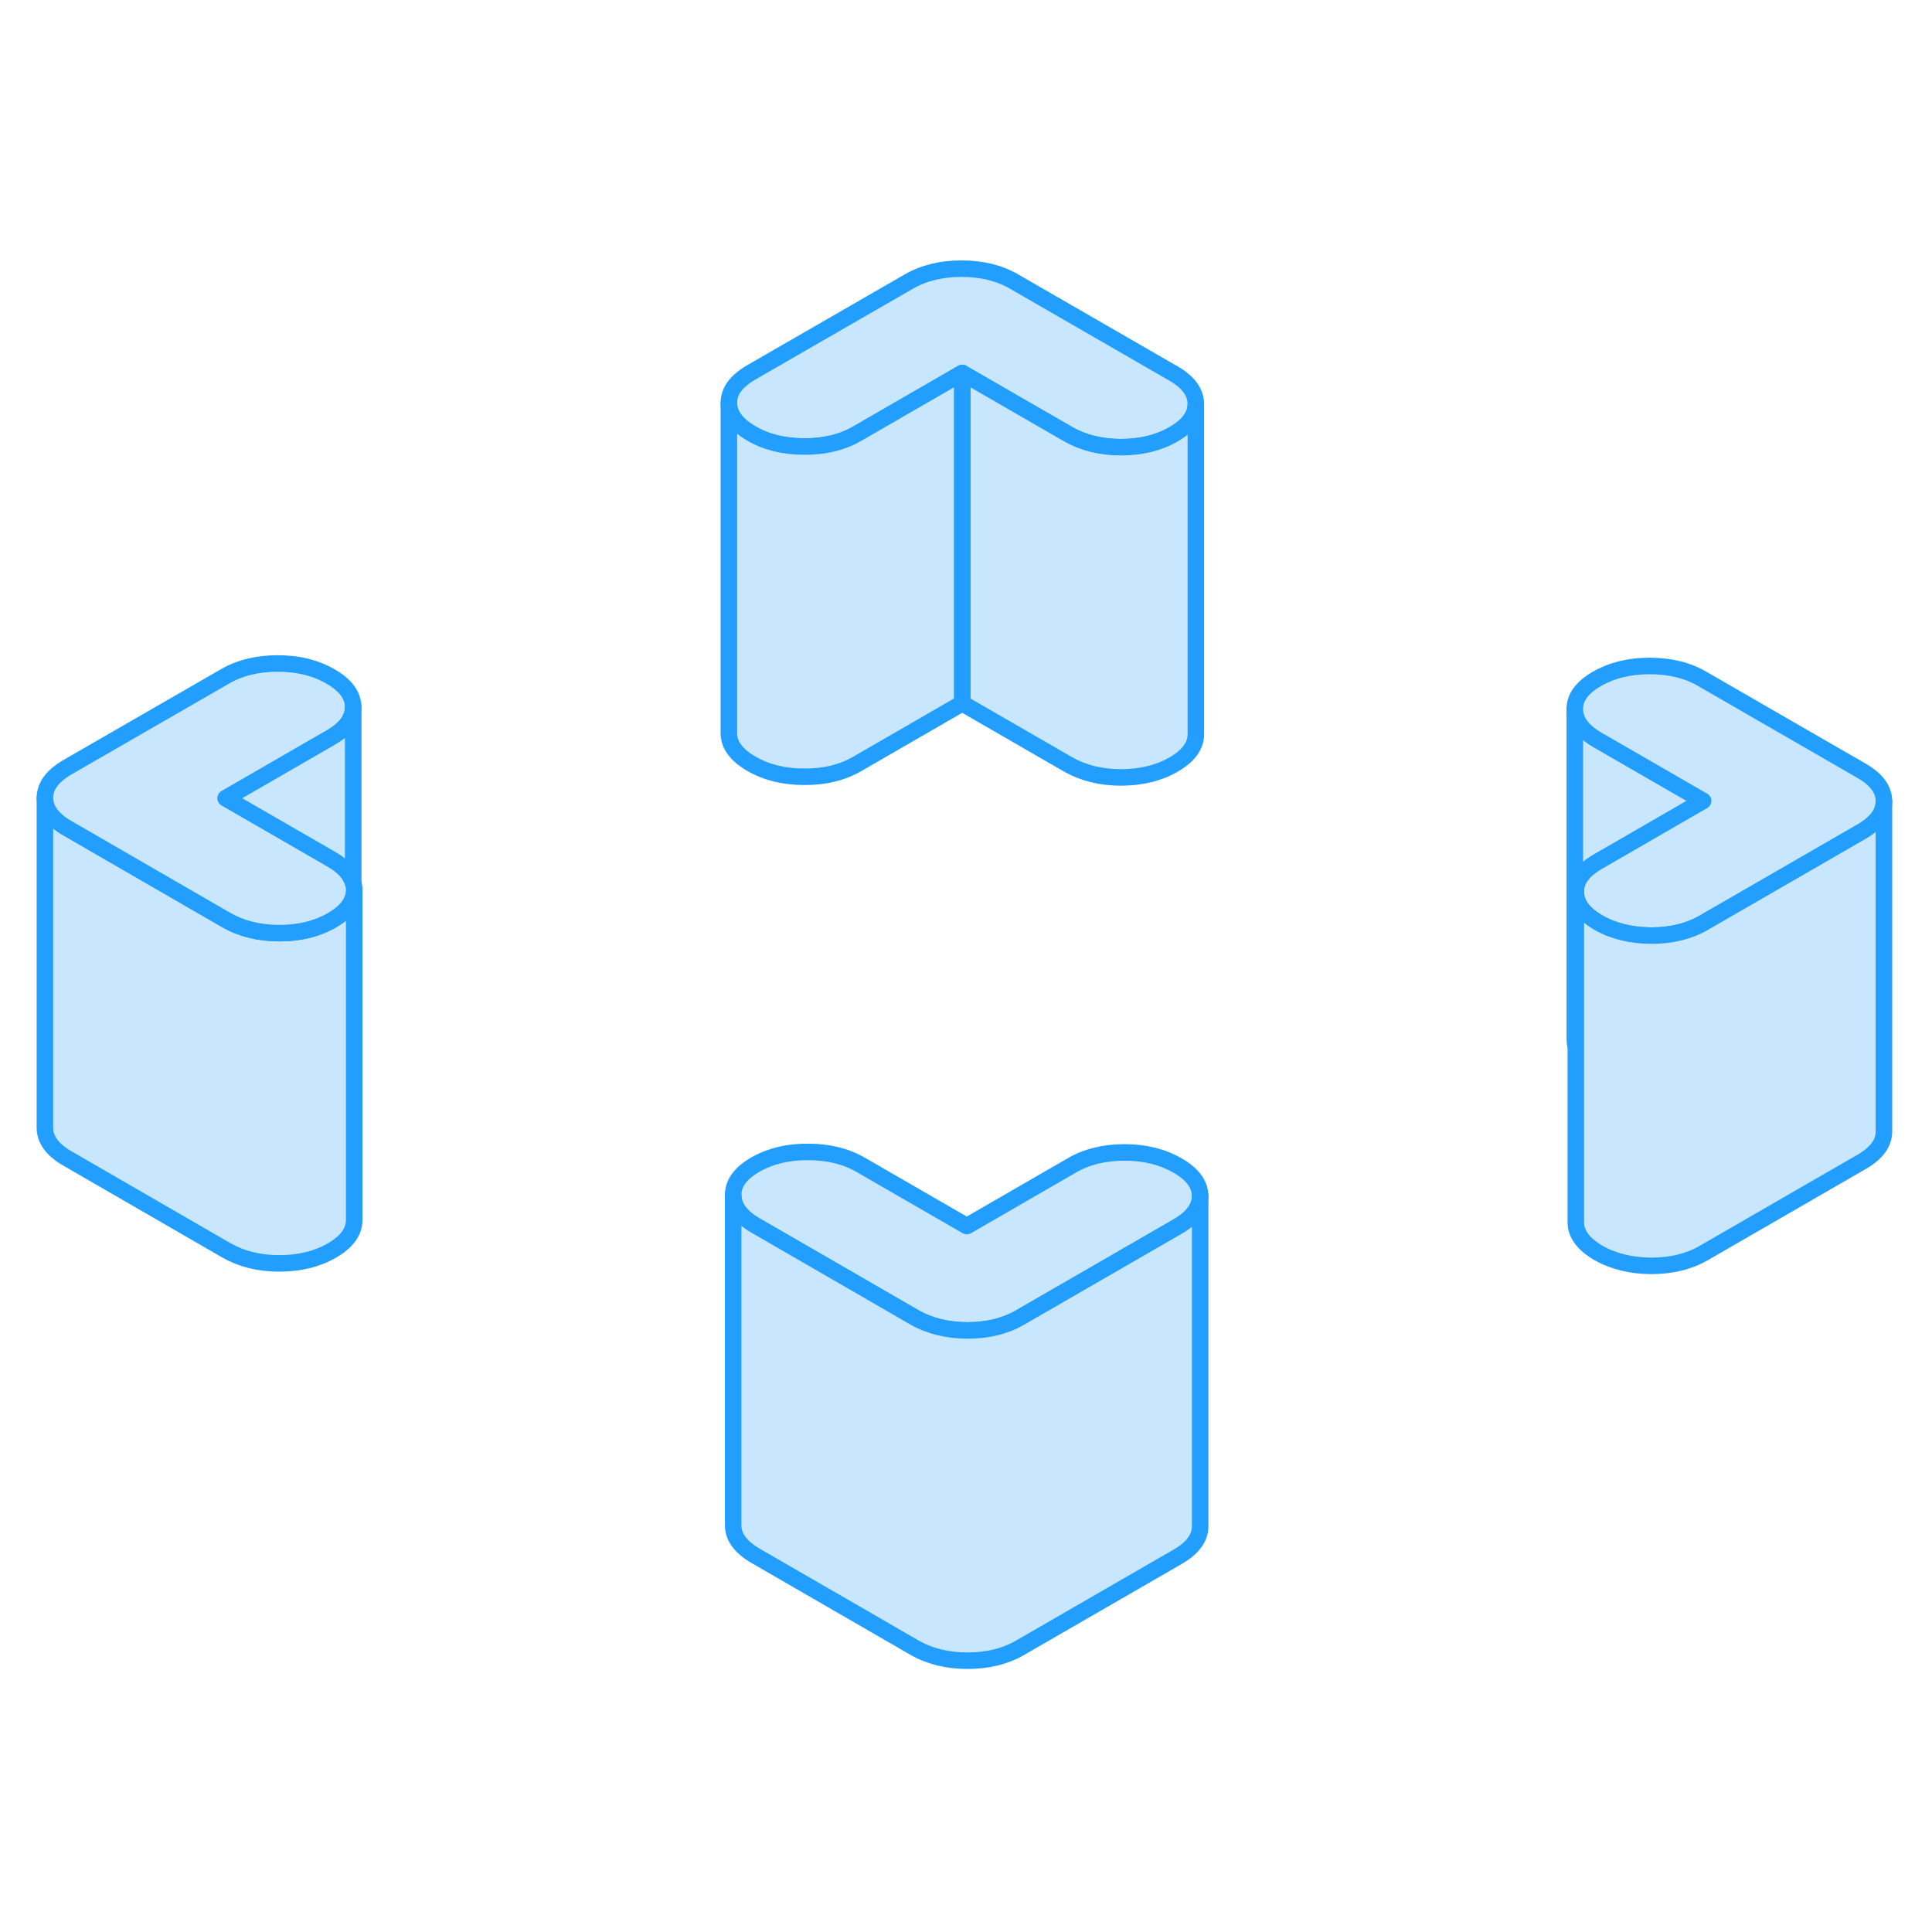 <svg width="48" height="48" viewBox="0 0 117 90" fill="#c8e7ff" xmlns="http://www.w3.org/2000/svg" stroke-width="1px" stroke-linecap="round" stroke-linejoin="round"><path d="M103.14 35L96.77 38.68C95.87 39.2 95.42 39.81 95.43 40.52V49.85C95.39 49.72 95.37 49.59 95.37 49.45V29.45C95.37 30.16 95.83 30.77 96.73 31.3L103.14 35Z" stroke="#229EFF" stroke-miterlimit="10" stroke-linejoin="round"/><path d="M112.72 33.17L103.1 27.62C102.2 27.09 101.13 26.83 99.9 26.83C98.67 26.83 97.62 27.09 96.71 27.61C95.81 28.13 95.36 28.74 95.37 29.45C95.37 30.16 95.83 30.77 96.73 31.3L103.14 35L96.77 38.68C95.87 39.2 95.42 39.81 95.43 40.52C95.43 41.23 95.89 41.84 96.79 42.37C97.7 42.89 98.77 43.15 99.99 43.16C101.22 43.16 102.28 42.9 103.18 42.38L112.74 36.86C113.64 36.34 114.09 35.73 114.09 35.02C114.09 34.31 113.63 33.69 112.72 33.17Z" stroke="#229EFF" stroke-miterlimit="10" stroke-linejoin="round"/><path d="M72.68 58.93C72.68 59.63 72.23 60.25 71.33 60.77L61.77 66.29C60.87 66.81 59.81 67.07 58.58 67.07C57.36 67.07 56.29 66.8 55.38 66.28L45.76 60.72C44.86 60.2 44.4 59.58 44.4 58.88C44.39 58.17 44.84 57.55 45.74 57.03C46.65 56.51 47.71 56.25 48.94 56.26C50.16 56.26 51.23 56.52 52.14 57.05L58.55 60.75L64.92 57.07C65.82 56.55 66.88 56.29 68.11 56.29C69.34 56.29 70.4 56.56 71.31 57.08C72.22 57.6 72.67 58.22 72.68 58.93Z" stroke="#229EFF" stroke-miterlimit="10" stroke-linejoin="round"/><path d="M72.42 10.96C72.42 11.67 71.97 12.28 71.07 12.8C70.17 13.32 69.1 13.58 67.88 13.58C66.66 13.58 65.59 13.31 64.68 12.79L58.27 9.09L51.9 12.77C50.99 13.29 49.93 13.55 48.7 13.54C47.48 13.54 46.41 13.28 45.5 12.75C44.6 12.23 44.14 11.61 44.14 10.91C44.13 10.2 44.58 9.59 45.48 9.06L55.04 3.55C55.94 3.03 57.01 2.77 58.23 2.77C59.45 2.77 60.52 3.03 61.43 3.56L71.05 9.11C71.96 9.63 72.41 10.25 72.42 10.96Z" stroke="#229EFF" stroke-miterlimit="10" stroke-linejoin="round"/><path d="M72.42 10.96V30.96C72.42 31.67 71.97 32.28 71.07 32.8C70.17 33.32 69.1 33.58 67.88 33.58C66.66 33.58 65.59 33.31 64.68 32.79L58.27 29.09V9.09L64.68 12.79C65.59 13.31 66.65 13.58 67.88 13.58C69.11 13.58 70.17 13.32 71.07 12.8C71.97 12.28 72.42 11.67 72.42 10.96Z" stroke="#229EFF" stroke-miterlimit="10" stroke-linejoin="round"/><path d="M58.27 9.09V29.09L51.9 32.77C50.99 33.29 49.93 33.55 48.7 33.54C47.48 33.54 46.41 33.28 45.5 32.75C44.6 32.23 44.14 31.61 44.14 30.91V10.91C44.14 11.61 44.6 12.23 45.5 12.75C46.41 13.28 47.48 13.54 48.7 13.54C49.93 13.55 50.99 13.29 51.9 12.77L58.27 9.09Z" stroke="#229EFF" stroke-miterlimit="10" stroke-linejoin="round"/><path d="M114.09 35.02V55.02C114.09 55.73 113.64 56.34 112.74 56.86L103.18 62.38C102.28 62.9 101.22 63.16 99.99 63.16C98.77 63.15 97.7 62.89 96.79 62.37C95.89 61.84 95.43 61.23 95.43 60.52V40.52C95.43 41.23 95.89 41.84 96.79 42.37C97.7 42.89 98.77 43.15 99.99 43.16C101.22 43.16 102.28 42.9 103.18 42.38L112.74 36.86C113.64 36.34 114.09 35.73 114.09 35.02Z" stroke="#229EFF" stroke-miterlimit="10" stroke-linejoin="round"/><path d="M72.68 58.93V78.93C72.68 79.63 72.23 80.25 71.33 80.77L61.77 86.29C60.87 86.81 59.81 87.07 58.58 87.07C57.36 87.07 56.29 86.8 55.38 86.28L45.76 80.72C44.86 80.2 44.4 79.58 44.4 78.88V58.88C44.4 59.58 44.86 60.2 45.76 60.72L55.38 66.28C56.29 66.8 57.36 67.06 58.58 67.07C59.81 67.07 60.87 66.81 61.77 66.29L71.33 60.77C72.23 60.25 72.68 59.63 72.68 58.93Z" stroke="#229EFF" stroke-miterlimit="10" stroke-linejoin="round"/><path d="M21.45 40.39V60.39C21.45 61.09 21 61.71 20.1 62.23C19.2 62.75 18.13 63.01 16.91 63.01C15.68 63.01 14.62 62.74 13.71 62.22L4.09 56.66C3.18 56.14 2.73 55.52 2.72 54.82V34.82C2.73 35.52 3.18 36.14 4.09 36.66L13.71 42.22C14.62 42.74 15.68 43 16.91 43.01C18.13 43.01 19.2 42.75 20.1 42.23C20.81 41.82 21.24 41.35 21.39 40.82C21.43 40.68 21.45 40.54 21.45 40.39Z" stroke="#229EFF" stroke-miterlimit="10" stroke-linejoin="round"/><path d="M21.45 40.39C21.45 40.54 21.43 40.68 21.39 40.82C21.24 41.35 20.81 41.82 20.1 42.23C19.2 42.75 18.13 43.01 16.91 43.01C15.68 43.01 14.62 42.74 13.71 42.22L4.09 36.66C3.18 36.14 2.73 35.52 2.72 34.82C2.72 34.11 3.17 33.5 4.07 32.97L13.63 27.46C14.53 26.94 15.59 26.68 16.82 26.68C18.05 26.68 19.11 26.94 20.02 27.47C20.93 27.99 21.38 28.61 21.39 29.32C21.39 30.02 20.94 30.64 20.04 31.16L13.67 34.84L20.08 38.54C20.81 38.96 21.24 39.44 21.39 39.98C21.43 40.11 21.45 40.25 21.45 40.39Z" stroke="#229EFF" stroke-miterlimit="10" stroke-linejoin="round"/><path d="M21.39 29.32V39.98C21.24 39.44 20.81 38.96 20.08 38.54L13.67 34.84L20.04 31.16C20.94 30.64 21.39 30.02 21.39 29.32Z" stroke="#229EFF" stroke-miterlimit="10" stroke-linejoin="round"/></svg>
